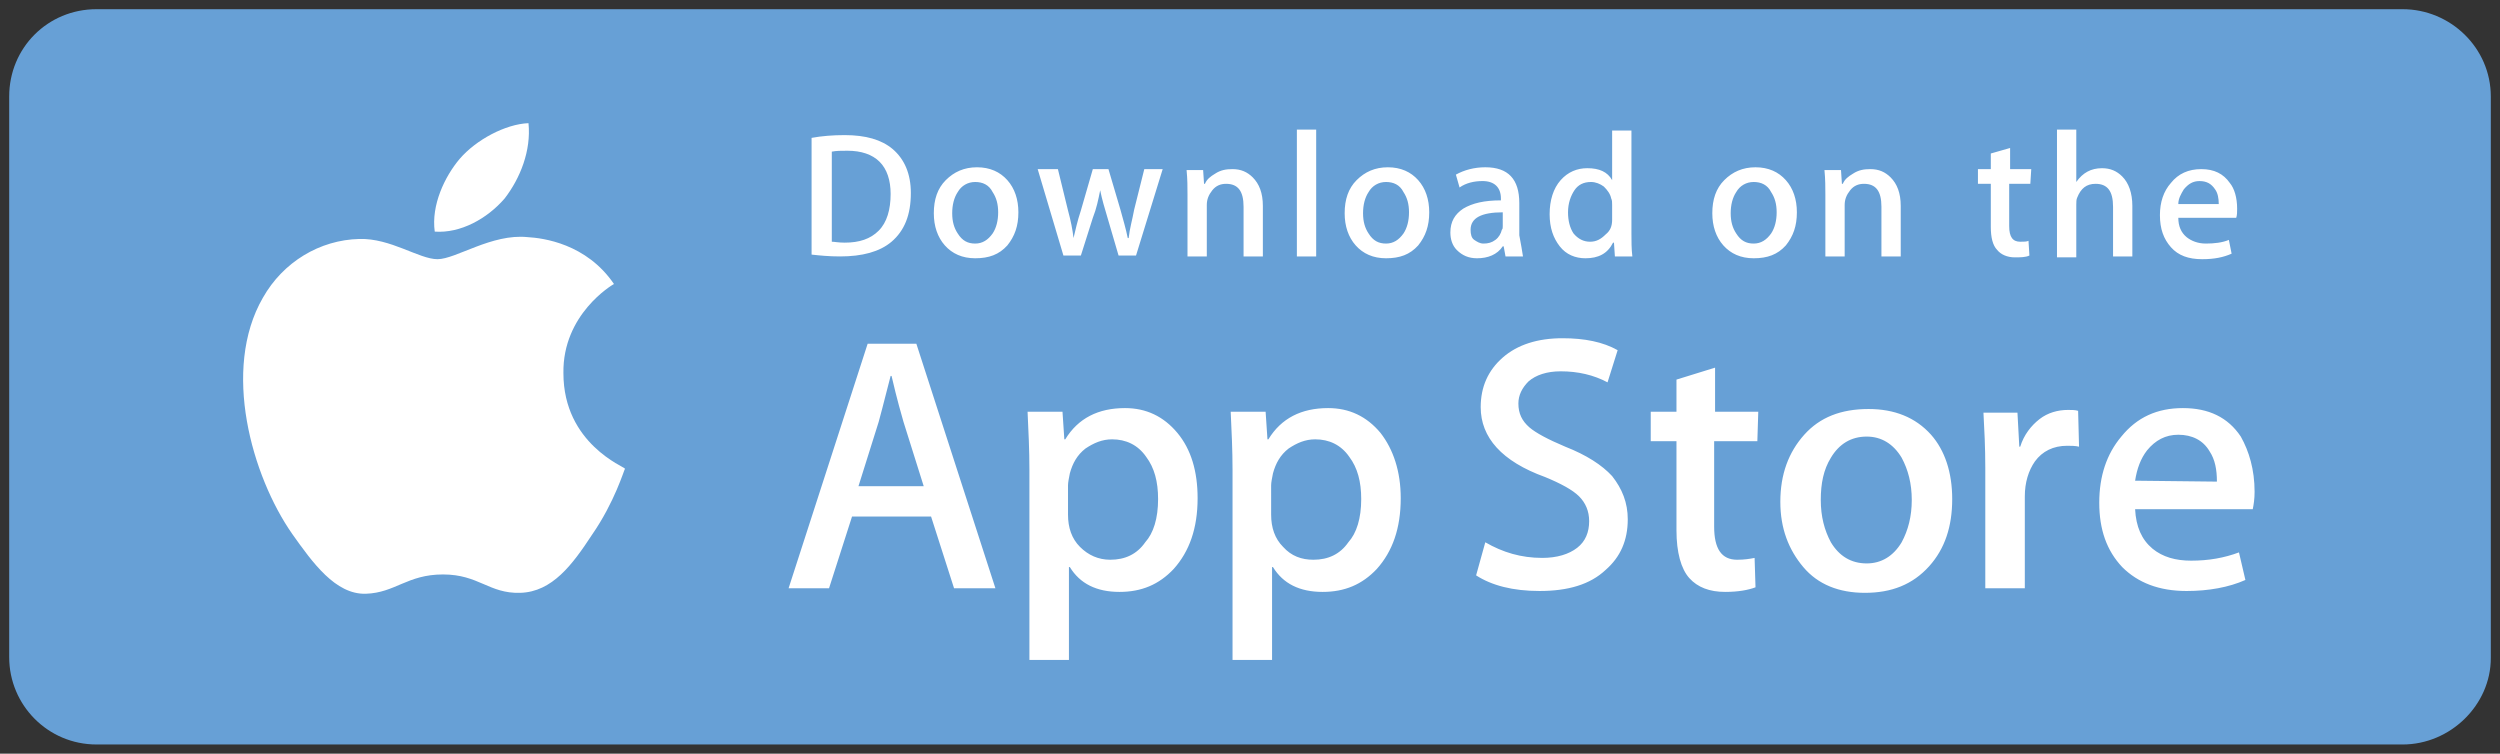 <svg xmlns="http://www.w3.org/2000/svg" viewBox="0 0 272 82" enable-background="new 0 0 272 82"><rect x="0" y="0" width="272" height="82" fill="#333333" stroke="none"/><path fill="#67A0D6" d="M261.4 81H10.5C5.2 81 1 76.7 1 71.5v-61C1 5.2 5.2 1 10.5 1h250.9c5.2 0 9.6 4.2 9.6 9.5v61.1c0 5.1-4.4 9.4-9.6 9.4z"/><g fill="#fff"><path d="M61.3 40.6c-.1-6.4 5.3-9.6 5.5-9.7-3-4.4-7.7-5-9.4-5.1-3.9-.4-7.8 2.4-9.8 2.4-2 0-5.1-2.3-8.5-2.2-4.3.1-8.3 2.5-10.5 6.4-4.5 7.8-1.2 19.4 3.2 25.7 2.2 3.1 4.7 6.6 8 6.5 3.2-.1 4.5-2.1 8.4-2.1 3.9 0 5 2.1 8.4 2 3.5-.1 5.7-3.1 7.8-6.3 2.5-3.6 3.5-7.1 3.6-7.2 0-.2-6.7-2.7-6.7-10.4zM54.9 21.6c1.7-2.2 2.9-5.2 2.6-8.2-2.5.1-5.7 1.8-7.5 3.9-1.6 1.9-3.1 5-2.7 7.9 2.8.2 5.7-1.4 7.6-3.6z"/></g><g fill="#fff"><path d="M108.3 64h-4.5l-2.5-7.8h-8.6L90.2 64h-4.4l8.6-26.6h5.3l8.6 26.6zm-7.8-11.1l-2.2-7c-.2-.7-.7-2.4-1.3-5h-.1c-.3 1.1-.7 2.8-1.3 5l-2.2 7h7.1zM130.3 54.2c0 3.3-.9 5.8-2.6 7.7-1.6 1.7-3.5 2.5-5.9 2.5-2.5 0-4.3-.9-5.4-2.7h-.1v10.1H112V51.1c0-2.1-.1-4.2-.2-6.3h3.8l.2 3h.1c1.4-2.3 3.6-3.4 6.5-3.4 2.3 0 4.2.9 5.7 2.7 1.5 1.8 2.2 4.2 2.2 7.1zm-4.3.1c0-1.9-.4-3.4-1.3-4.6-.9-1.3-2.2-1.9-3.7-1.9-1.1 0-2 .4-2.9 1-.9.7-1.4 1.6-1.7 2.7-.1.5-.2 1-.2 1.3V56c0 1.4.4 2.6 1.3 3.5s2 1.4 3.3 1.4c1.6 0 2.9-.6 3.8-1.9.9-1 1.4-2.6 1.4-4.7zM152.4 54.2c0 3.3-.9 5.8-2.6 7.7-1.6 1.7-3.5 2.5-5.9 2.5-2.5 0-4.3-.9-5.4-2.7h-.1v10.1h-4.3V51.1c0-2.1-.1-4.2-.2-6.3h3.8l.2 3h.1c1.4-2.3 3.6-3.4 6.5-3.4 2.3 0 4.2.9 5.7 2.7 1.4 1.8 2.2 4.2 2.2 7.1zm-4.3.1c0-1.9-.4-3.4-1.3-4.6-.9-1.3-2.2-1.9-3.7-1.9-1.1 0-2 .4-2.9 1-.9.7-1.4 1.6-1.7 2.7-.1.5-.2 1-.2 1.3V56c0 1.4.4 2.6 1.3 3.5.9 1 2 1.4 3.3 1.4 1.6 0 2.9-.6 3.8-1.9.9-1 1.4-2.6 1.4-4.7zM177.1 56.5c0 2.3-.8 4.1-2.4 5.5-1.7 1.6-4.1 2.3-7.2 2.3-2.9 0-5.2-.6-6.9-1.7l1-3.6c1.9 1.1 3.9 1.7 6.2 1.7 1.6 0 2.9-.4 3.8-1.1.9-.7 1.3-1.7 1.3-2.9 0-1.1-.4-2-1.1-2.7-.7-.7-2-1.4-3.7-2.1-4.7-1.7-7-4.3-7-7.6 0-2.2.8-4 2.4-5.4 1.6-1.4 3.8-2.1 6.5-2.1 2.4 0 4.4.4 6 1.3l-1.1 3.5c-1.5-.8-3.2-1.2-5.1-1.2-1.5 0-2.7.4-3.5 1.1-.7.7-1.1 1.5-1.1 2.4 0 1.1.4 1.9 1.2 2.6.7.6 2 1.3 3.9 2.1 2.3.9 4 2 5.1 3.2 1.1 1.4 1.7 2.9 1.7 4.7zM191.2 48h-4.7v9.3c0 2.4.8 3.6 2.5 3.6.8 0 1.4-.1 1.9-.2l.1 3.2c-.8.3-1.9.5-3.3.5-1.7 0-3-.5-3.9-1.5-.9-1-1.4-2.8-1.4-5.2V48h-2.8v-3.2h2.8v-3.5l4.2-1.3v4.8h4.7l-.1 3.2zM212.4 54.3c0 3-.8 5.4-2.5 7.3-1.8 2-4.1 2.9-7 2.9-2.8 0-5.1-.9-6.7-2.8s-2.5-4.2-2.5-7.1c0-3 .9-5.4 2.6-7.3 1.7-1.9 4-2.8 7-2.8 2.8 0 5.1.9 6.8 2.8 1.5 1.7 2.3 4.1 2.3 7zm-4.4.1c0-1.8-.4-3.3-1.1-4.6-.9-1.5-2.2-2.3-3.8-2.3-1.7 0-3 .8-3.9 2.3-.8 1.3-1.1 2.8-1.1 4.6 0 1.8.4 3.3 1.1 4.6.9 1.5 2.2 2.3 3.9 2.3 1.6 0 2.9-.8 3.8-2.3.7-1.3 1.1-2.8 1.1-4.6zM226.2 48.6c-.4-.1-.9-.1-1.3-.1-1.5 0-2.7.6-3.5 1.7-.7 1-1.1 2.3-1.1 3.8v10H216V50.9c0-2.2-.1-4.2-.2-6h3.7l.2 3.7h.1c.4-1.3 1.2-2.3 2.1-3 .9-.7 2-1 3.1-1 .4 0 .8 0 1.1.1l.1 3.9zM245.3 53.5c0 .8-.1 1.4-.2 1.9h-12.8c.1 1.9.7 3.3 1.9 4.3 1.1.9 2.5 1.3 4.2 1.3 1.9 0 3.6-.3 5.2-.9l.7 3c-1.8.8-4 1.2-6.4 1.2-3 0-5.3-.9-7-2.6-1.7-1.8-2.5-4.1-2.5-7 0-2.9.8-5.3 2.4-7.2 1.7-2.1 3.9-3.1 6.7-3.1 2.8 0 4.9 1 6.3 3.1.9 1.6 1.5 3.6 1.5 6zm-4.1-1.1c0-1.3-.2-2.4-.8-3.3-.7-1.2-1.9-1.8-3.4-1.8-1.4 0-2.5.6-3.4 1.7-.7.9-1.1 2-1.3 3.3l8.9.1z"/></g><g fill="#fff"><path d="M99.1 21c0 2.4-.7 4.1-2.1 5.3-1.3 1.1-3.2 1.6-5.6 1.6-1.2 0-2.2-.1-3.1-.2V15c1.1-.2 2.3-.3 3.6-.3 2.3 0 4 .5 5.2 1.5 1.3 1.1 2 2.7 2 4.8zm-2.2.1c0-1.5-.4-2.7-1.2-3.5-.8-.8-2-1.2-3.5-1.2-.7 0-1.2 0-1.7.1v9.8c.3 0 .7.1 1.4.1 1.6 0 2.8-.4 3.7-1.3s1.3-2.3 1.3-4zM110.8 23.1c0 1.5-.4 2.6-1.2 3.6-.9 1-2 1.4-3.5 1.4-1.4 0-2.5-.5-3.3-1.4-.8-.9-1.2-2.1-1.2-3.5 0-1.5.4-2.7 1.3-3.6s2-1.4 3.4-1.4 2.5.5 3.3 1.4c.8.9 1.2 2.1 1.2 3.5zm-2.2 0c0-.9-.2-1.6-.6-2.2-.4-.8-1.1-1.1-1.9-1.1-.8 0-1.5.4-1.9 1.1-.4.6-.6 1.4-.6 2.3 0 .9.2 1.6.6 2.2.5.8 1.1 1.1 1.9 1.1.8 0 1.4-.4 1.9-1.1.4-.6.6-1.4.6-2.3zM126.5 18.4l-2.9 9.4h-1.9l-1.2-4.1c-.3-1-.6-2-.8-3-.2 1-.4 2-.8 3l-1.3 4.1h-1.9l-2.8-9.4h2.2l1.1 4.5c.3 1.1.5 2.1.6 3 .2-.8.4-1.8.8-3l1.3-4.5h1.7l1.3 4.4c.3 1.1.6 2.1.8 3.1h.1c.1-1 .4-2 .6-3.1l1.1-4.4h2zM137.4 27.9h-2.1v-5.4c0-1.7-.6-2.5-1.9-2.5-.6 0-1.1.2-1.5.7-.4.5-.6 1-.6 1.6v5.6h-2.1v-6.7c0-.8 0-1.7-.1-2.7h1.8l.1 1.5h.1c.2-.5.6-.8 1.1-1.1.6-.4 1.2-.5 1.9-.5.9 0 1.6.3 2.2.9.7.7 1.1 1.7 1.1 3.1v5.5zM143.2 27.9h-2.1V14.1h2.1v13.8zM155.5 23.1c0 1.5-.4 2.6-1.2 3.6-.9 1-2 1.4-3.5 1.4-1.4 0-2.5-.5-3.3-1.4-.8-.9-1.2-2.1-1.2-3.5 0-1.5.4-2.7 1.3-3.6s2-1.4 3.4-1.4 2.5.5 3.3 1.4c.8.9 1.2 2.1 1.2 3.5zm-2.2 0c0-.9-.2-1.6-.6-2.2-.4-.8-1.1-1.1-1.9-1.1-.8 0-1.5.4-1.9 1.1-.4.6-.6 1.4-.6 2.3 0 .9.2 1.6.6 2.2.5.8 1.1 1.1 1.9 1.1.8 0 1.4-.4 1.9-1.1.4-.6.6-1.4.6-2.3zM165.7 27.9h-1.9l-.2-1.1h-.1c-.6.9-1.6 1.3-2.8 1.3-.9 0-1.6-.3-2.2-.9-.5-.5-.7-1.2-.7-1.9 0-1.2.5-2 1.4-2.6 1-.6 2.3-.9 4.1-.9v-.2c0-1.2-.7-1.9-2-1.9-.9 0-1.8.2-2.5.7l-.4-1.4c.9-.5 2-.8 3.2-.8 2.5 0 3.7 1.3 3.7 3.9v3.5c.2 1 .3 1.7.4 2.3zm-2.2-3.3v-1.5c-2.3 0-3.5.6-3.5 1.9 0 .5.1.9.4 1.1.3.2.6.4 1 .4.5 0 .9-.1 1.3-.4.4-.3.6-.7.7-1.1.1-.1.1-.2.1-.4zM177.6 27.9h-1.9l-.1-1.5h-.1c-.6 1.2-1.6 1.7-3 1.7-1.1 0-2.1-.4-2.8-1.3s-1.1-2-1.1-3.5.4-2.8 1.2-3.7c.8-.9 1.8-1.3 2.9-1.3 1.3 0 2.2.4 2.7 1.3v-5.4h2.1v11.2c0 .8 0 1.7.1 2.5zm-2.2-4v-1.6c0-.3 0-.5-.1-.7-.1-.5-.4-.9-.8-1.3-.4-.3-.9-.5-1.4-.5-.8 0-1.4.3-1.8.9-.4.6-.7 1.4-.7 2.4 0 .9.2 1.7.6 2.3.5.6 1.1.9 1.8.9s1.2-.3 1.7-.8c.5-.4.7-.9.7-1.6zM195.5 23.1c0 1.5-.4 2.6-1.2 3.6-.9 1-2 1.4-3.5 1.4-1.4 0-2.5-.5-3.3-1.4-.8-.9-1.2-2.1-1.2-3.5 0-1.5.4-2.7 1.3-3.6s2-1.4 3.4-1.4 2.5.5 3.3 1.4c.8.9 1.2 2.1 1.2 3.5zm-2.2 0c0-.9-.2-1.6-.6-2.2-.4-.8-1.1-1.1-1.9-1.1-.8 0-1.5.4-1.9 1.1-.4.6-.6 1.4-.6 2.3 0 .9.2 1.6.6 2.2.5.8 1.1 1.1 1.9 1.1.8 0 1.4-.4 1.9-1.1.4-.6.6-1.4.6-2.3zM206.8 27.9h-2.1v-5.4c0-1.7-.6-2.5-1.9-2.5-.6 0-1.1.2-1.5.7s-.6 1-.6 1.6v5.6h-2.1v-6.7c0-.8 0-1.7-.1-2.7h1.8l.1 1.5h.1c.2-.5.6-.8 1.1-1.1.6-.4 1.2-.5 1.9-.5.9 0 1.6.3 2.2.9.7.7 1.1 1.7 1.1 3.1v5.5zM220.9 20h-2.3v4.6c0 1.2.4 1.7 1.2 1.7.4 0 .7 0 .9-.1l.1 1.6c-.4.2-1 .2-1.6.2-.8 0-1.5-.3-1.9-.8-.5-.5-.7-1.4-.7-2.5V20h-1.4v-1.6h1.4v-1.7l2.1-.6v2.3h2.3l-.1 1.6zM232 27.9h-2.1v-5.4c0-1.7-.6-2.5-1.9-2.5-1 0-1.6.5-2 1.5-.1.2-.1.5-.1.8V28h-2.1V14.1h2.1v5.7c.7-1 1.6-1.5 2.8-1.5.9 0 1.6.3 2.2.9.7.7 1.1 1.8 1.1 3.2v5.5zM243.4 22.7c0 .4 0 .7-.1 1H237c0 .9.3 1.6.9 2.1.5.4 1.2.7 2.1.7.9 0 1.8-.1 2.5-.4l.3 1.5c-.9.4-1.9.6-3.2.6-1.5 0-2.6-.4-3.4-1.3-.8-.9-1.2-2-1.2-3.5 0-1.4.4-2.6 1.2-3.5.8-1 1.9-1.5 3.3-1.5s2.4.5 3.1 1.5c.5.6.8 1.6.8 2.8zm-2-.5c0-.6-.1-1.2-.4-1.6-.4-.6-.9-.9-1.7-.9-.7 0-1.2.3-1.7.9-.3.5-.6 1-.6 1.6h4.4z"/></g></svg>